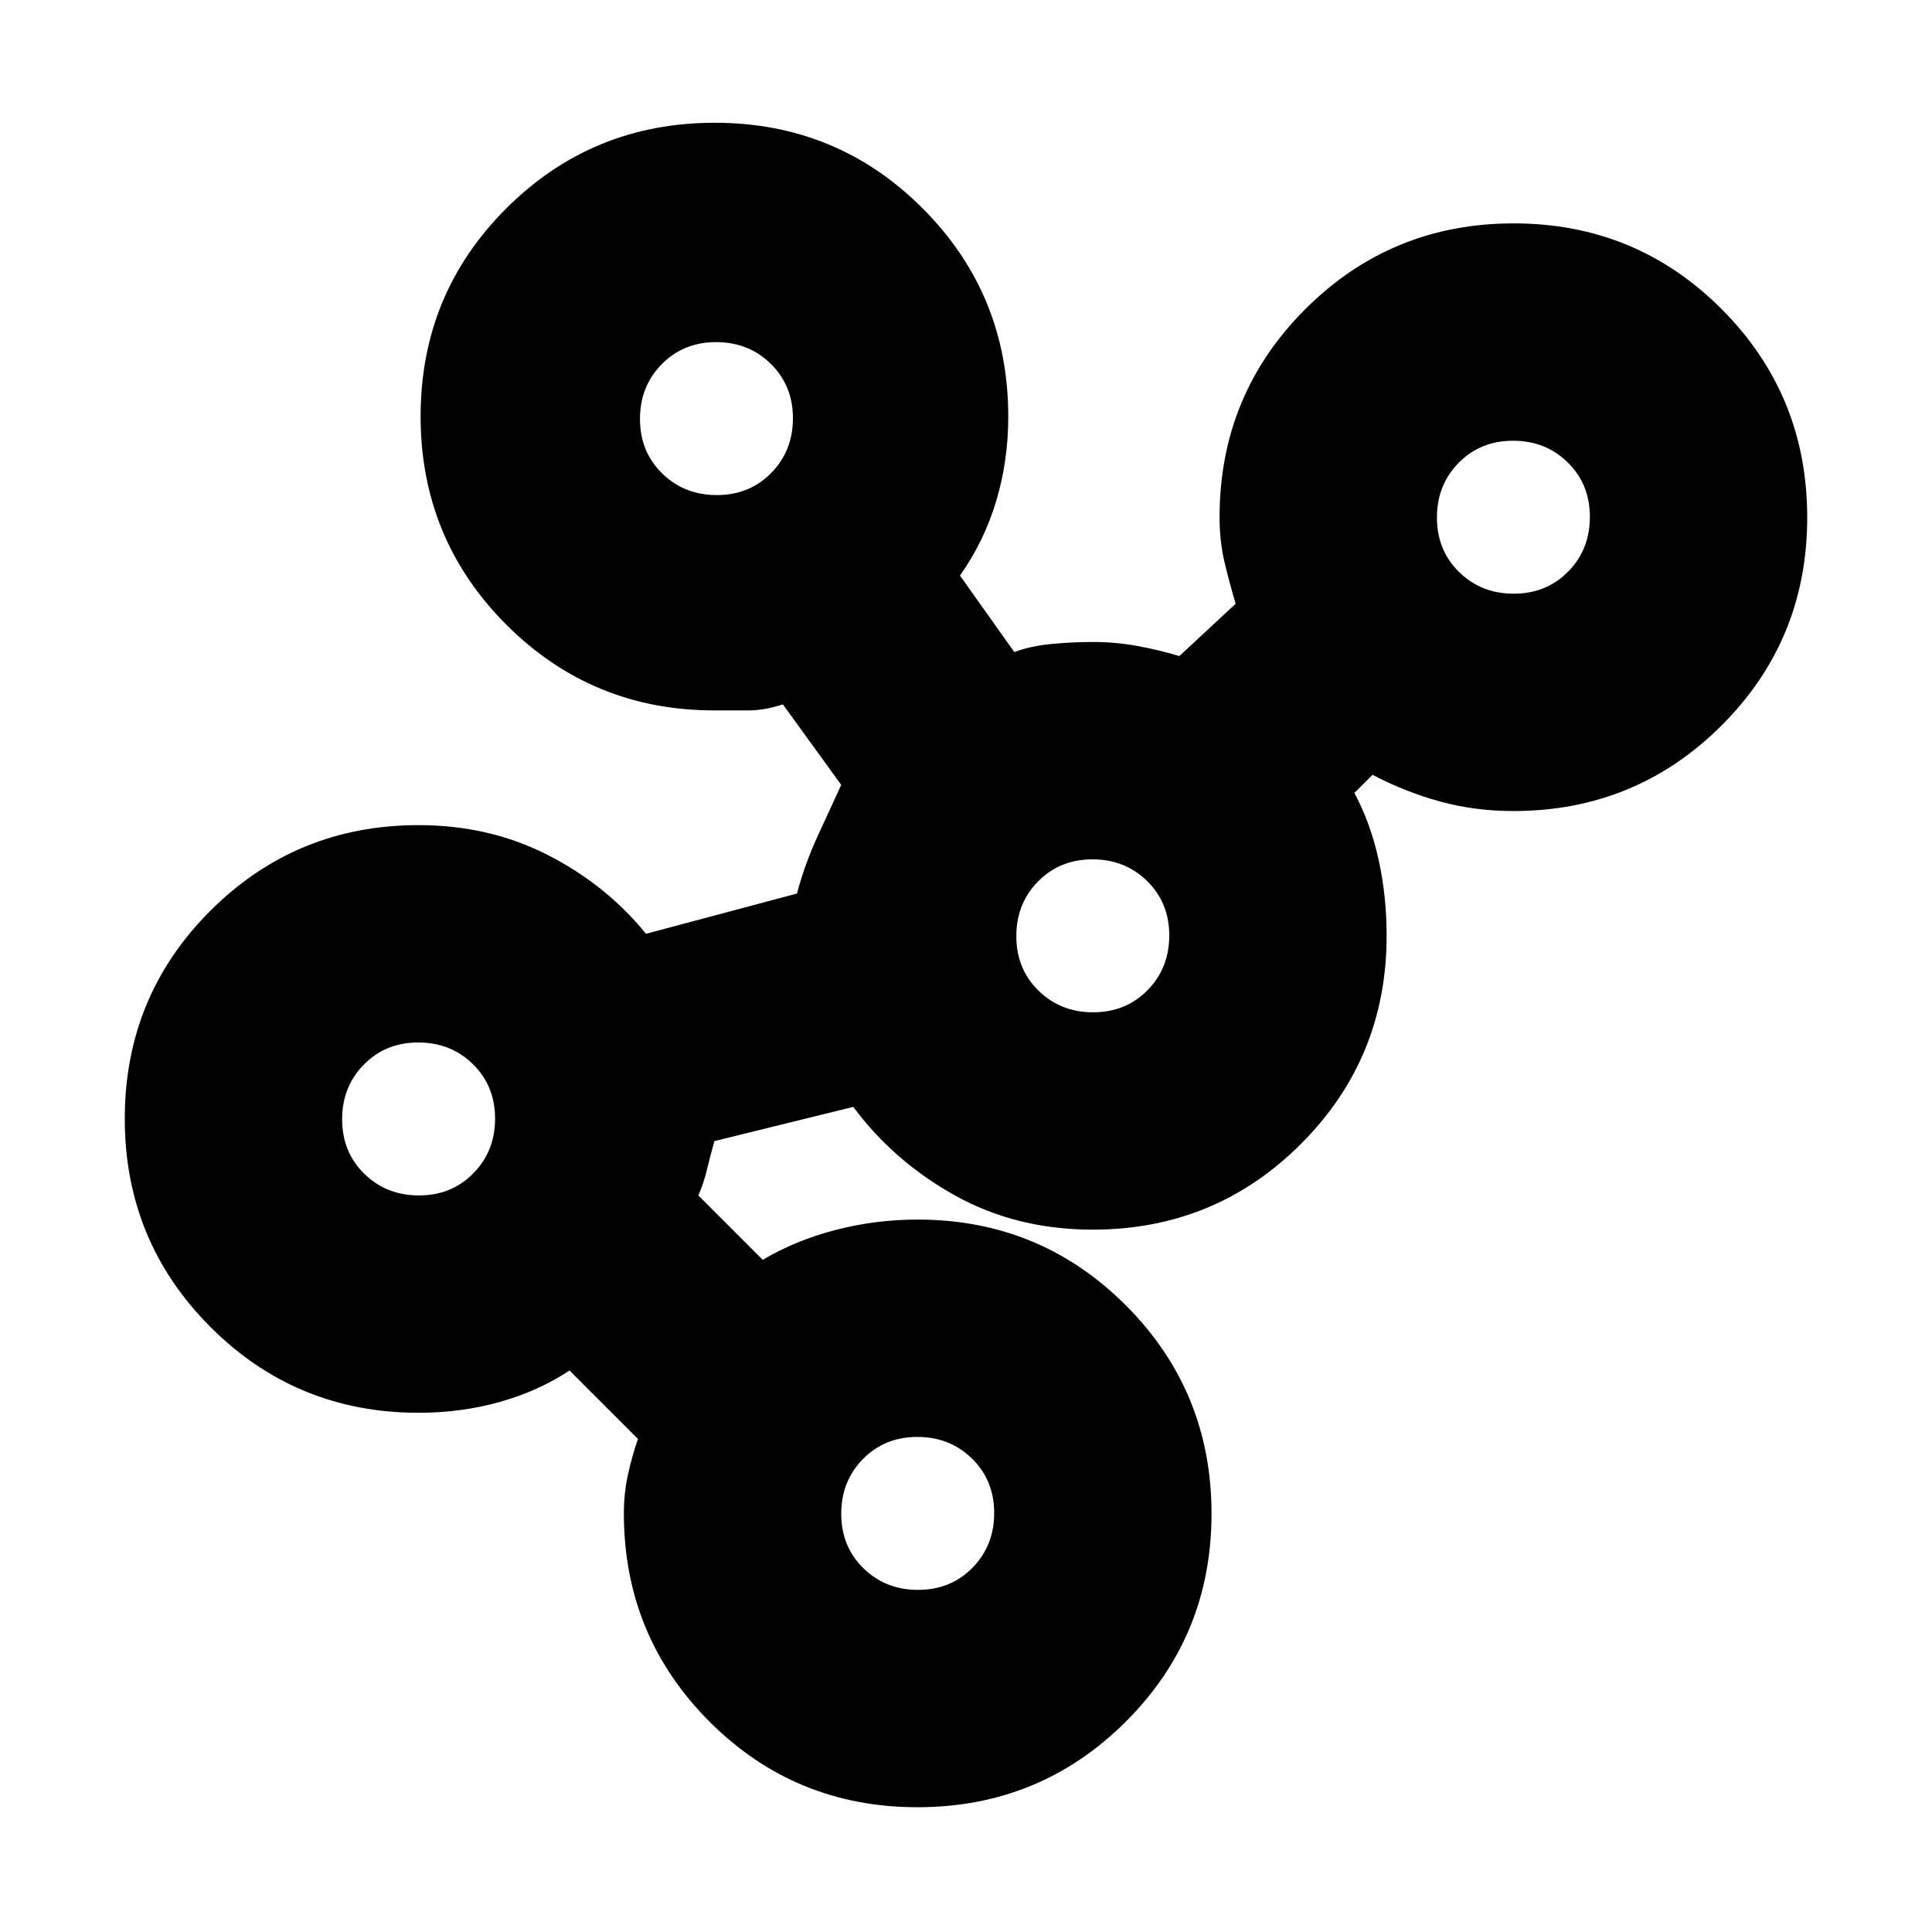 <svg xmlns="http://www.w3.org/2000/svg" height="20" viewBox="0 -960 960 960" width="20"><path d="M455.88-62Q395-62 352.5-104.58 310-147.17 310-208q0-10 2-19.15 2-9.14 5-17.85l-34-34q-15.33 10.14-34.5 15.57T208-258q-60.83 0-103.42-42.62Q62-343.24 62-404.12t42.58-103.38Q147.17-550 208-550q35.05 0 64.09 14.79Q301.13-520.41 321-496l75-20q4-15 10.5-29t11.5-25l-29-40q-9 3-17.15 3H355q-60.83 0-103.42-42.62Q209-692.24 209-753.12t42.62-103.38q42.62-42.5 103.5-42.5t103.38 42.58Q501-813.83 501-753q0 22-6 42t-18 37l27 38q8-3 18.41-4t20.59-1q11.36 0 22.25 2t20.75 5l28-26q-3-10-5.5-20.47Q606-690.94 606-703q0-60.83 42.62-103.42Q691.24-849 752.12-849t103.38 42.62q42.5 42.62 42.5 103.5T855.42-599.5Q812.83-557 752-557q-19.23 0-36.54-4.76Q698.15-566.53 682-575l-9 9q8 15 12 33.08t4 37.92q0 60.83-42.58 103.42Q603.83-349 543-349q-38 0-68.5-17T424-410l-69 17q-2 7-3.67 14-1.66 7-4.33 13l32 32q16.29-9.66 36.15-14.83Q435-354 456-354q60.83 0 103.42 42.62Q602-268.76 602-207.88T559.38-104.5Q516.76-62 455.88-62Zm-247.7-304q16.22 0 27.02-10.98 10.8-10.97 10.8-27.2 0-16.22-10.98-27.02-10.97-10.8-27.2-10.8-16.22 0-27.02 10.98-10.8 10.97-10.8 27.2 0 16.22 10.98 27.02 10.97 10.8 27.2 10.8Zm148-348q16.22 0 27.02-10.98 10.8-10.97 10.8-27.2 0-16.22-10.98-27.02-10.97-10.8-27.2-10.8-16.22 0-27.02 10.98-10.8 10.97-10.8 27.2 0 16.22 10.98 27.02 10.97 10.8 27.2 10.8Zm100 544q16.22 0 27.02-10.98 10.8-10.97 10.8-27.2 0-16.22-10.98-27.02-10.97-10.8-27.2-10.8-16.22 0-27.02 10.98-10.8 10.97-10.8 27.2 0 16.22 10.98 27.02 10.97 10.8 27.2 10.8Zm87-287q16.22 0 27.02-10.98 10.8-10.97 10.8-27.2 0-16.22-10.98-27.02-10.97-10.8-27.2-10.8-16.22 0-27.02 10.98-10.8 10.97-10.8 27.2 0 16.22 10.98 27.02 10.97 10.8 27.2 10.8Zm209-208q16.22 0 27.02-10.98 10.8-10.97 10.8-27.2 0-16.22-10.98-27.02-10.97-10.8-27.2-10.8-16.22 0-27.02 10.98-10.8 10.97-10.8 27.2 0 16.22 10.98 27.02 10.97 10.8 27.2 10.8Z"/></svg>